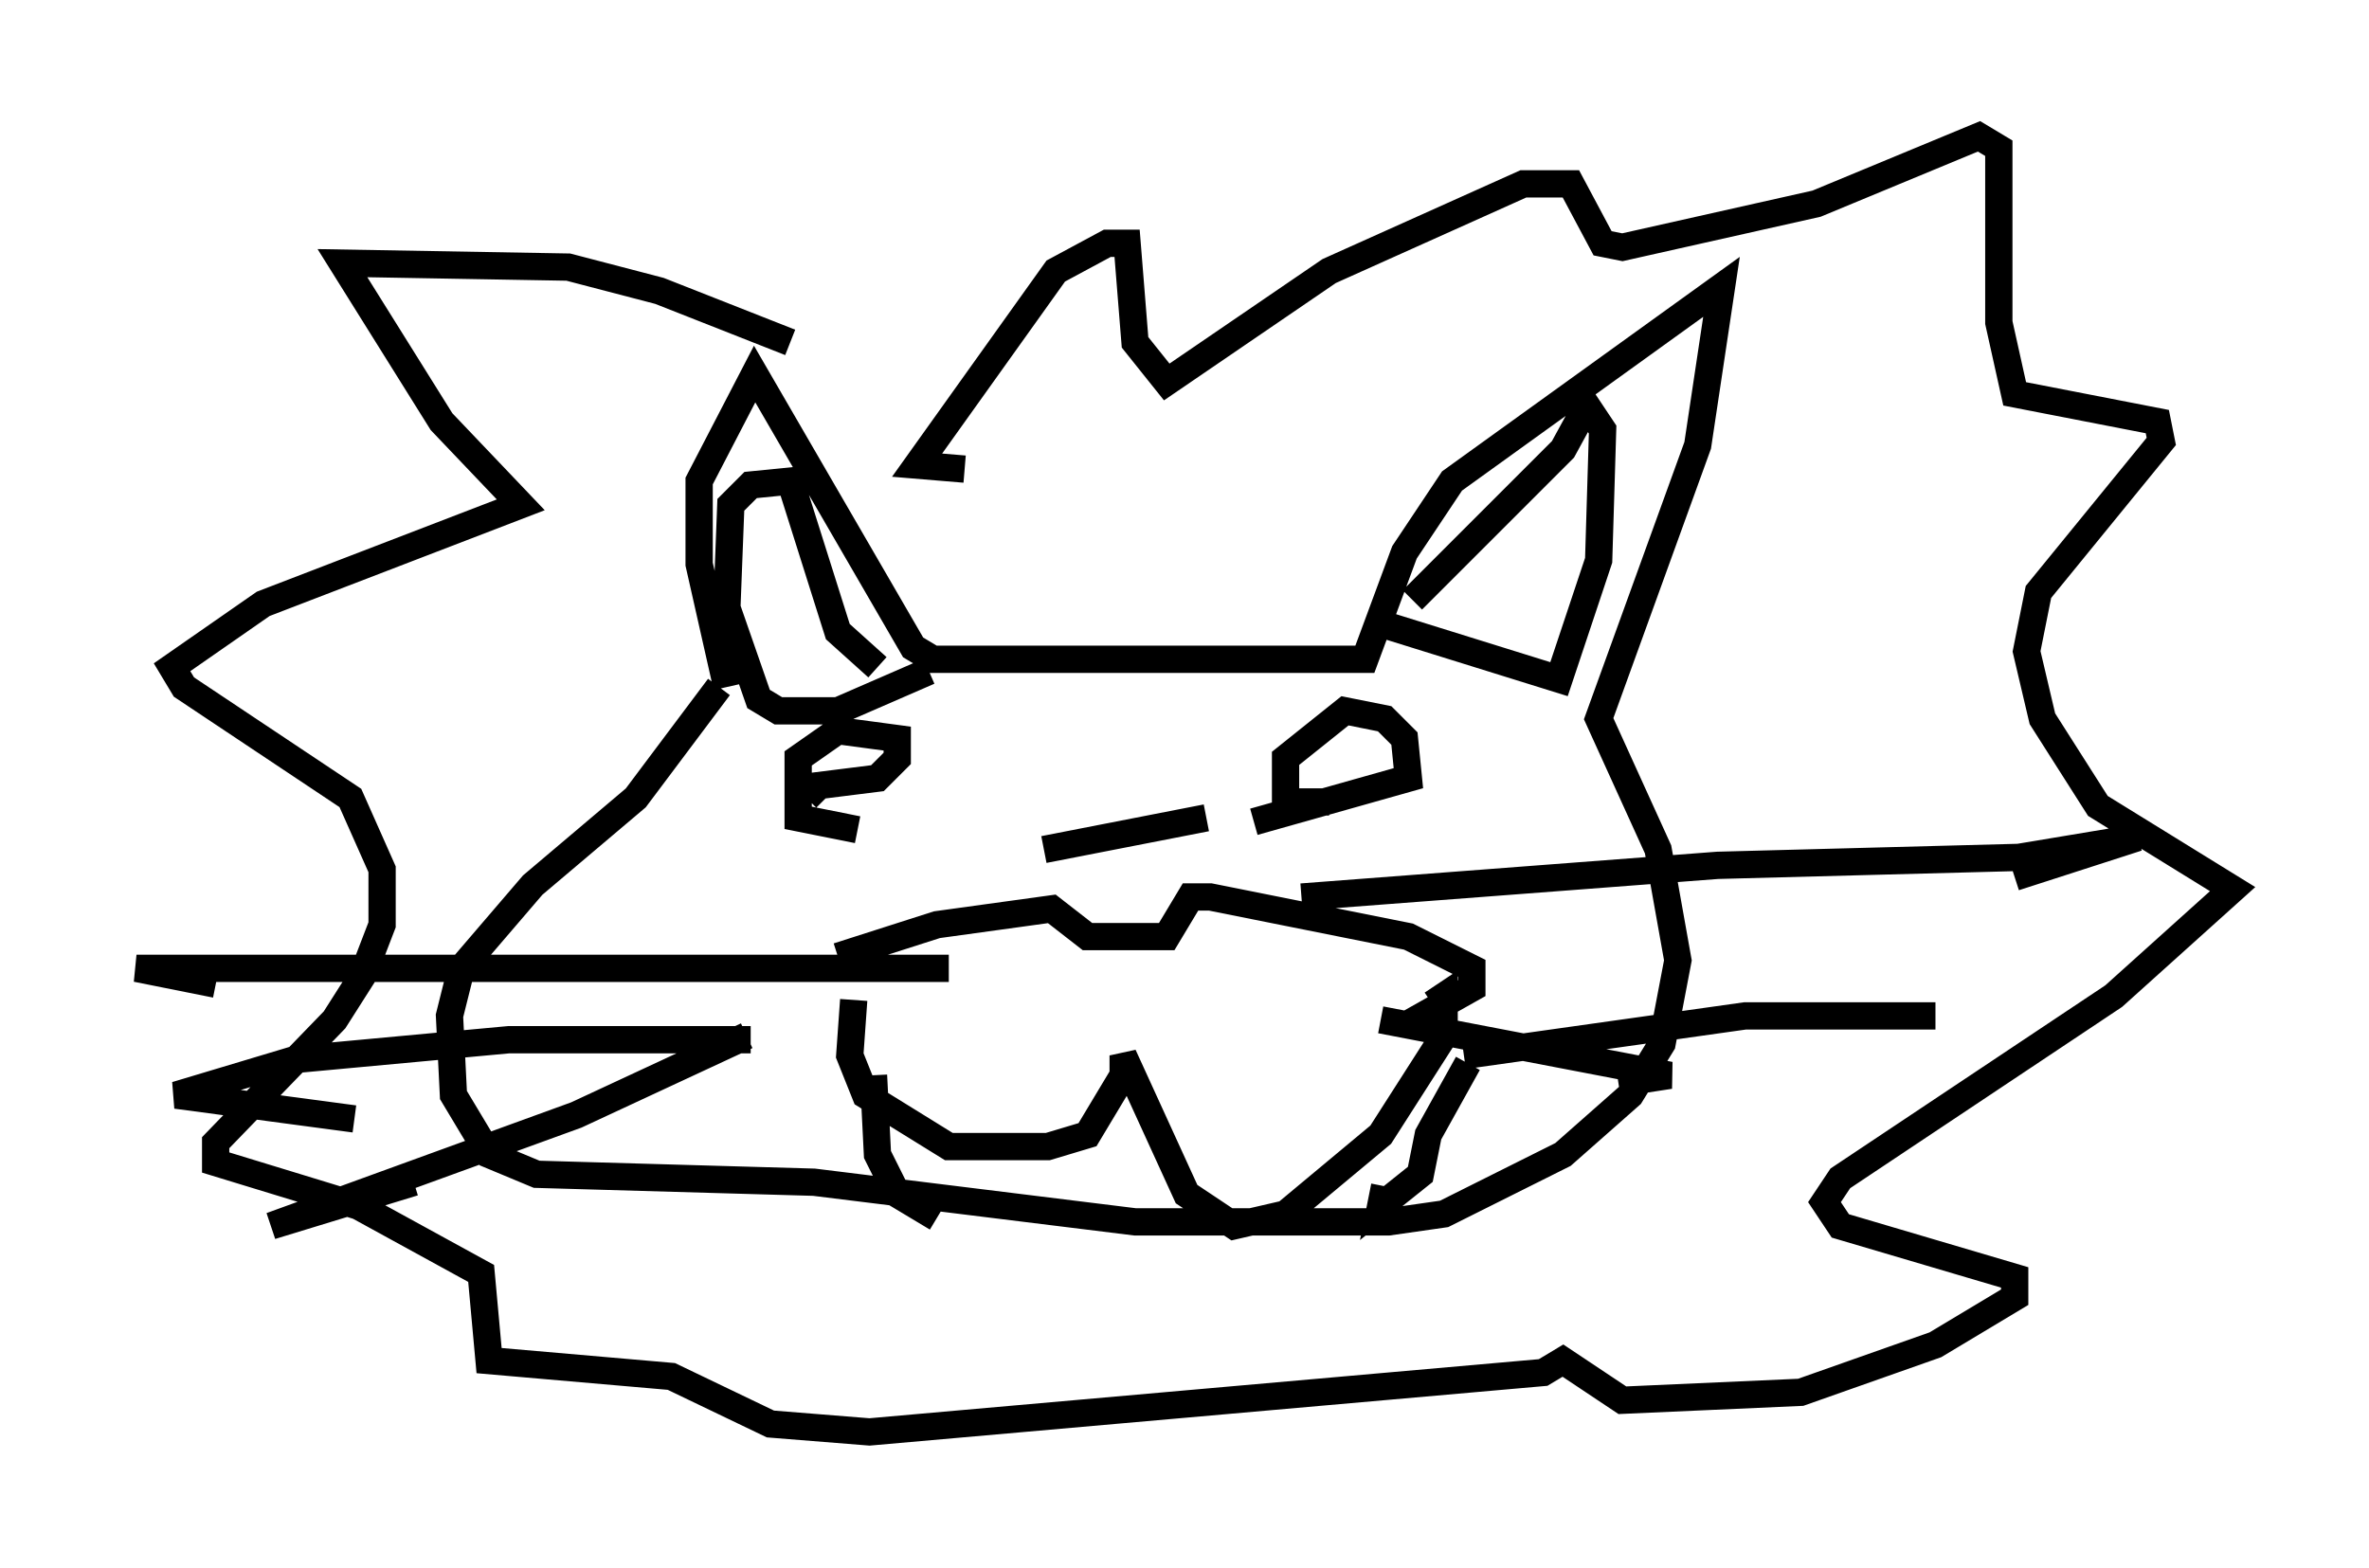<?xml version="1.0" encoding="utf-8" ?>
<svg baseProfile="full" height="57.497" version="1.1" width="86.838" xmlns="http://www.w3.org/2000/svg" xmlns:ev="http://www.w3.org/2001/xml-events" xmlns:xlink="http://www.w3.org/1999/xlink"><defs /><rect fill="white" height="57.497" width="86.838" x="0" y="0" /><path d="M36.81, 16.911 m-7.844, -4.358 l-4.793, -1.888 -3.341, -0.872 l-8.279, -0.145 3.631, 5.81 l2.905, 3.05 -9.441, 3.631 l-3.341, 2.324 0.436, 0.726 l6.101, 4.067 1.162, 2.615 l0.0, 2.034 -0.726, 1.888 l-1.017, 1.598 -4.358, 4.503 l0.0, 0.726 5.229, 1.598 l4.503, 2.469 0.291, 3.196 l6.682, 0.581 3.631, 1.743 l3.631, 0.291 24.693, -2.179 l0.726, -0.436 2.179, 1.453 l6.536, -0.291 4.939, -1.743 l2.905, -1.743 0.0, -0.726 l-6.391, -1.888 -0.581, -0.872 l0.581, -0.872 10.022, -6.682 l4.358, -3.922 -4.939, -3.05 l-2.034, -3.196 -0.581, -2.469 l0.436, -2.179 4.503, -5.52 l-0.145, -0.726 -5.229, -1.017 l-0.581, -2.615 0.0, -6.391 l-0.726, -0.436 -5.955, 2.469 l-7.117, 1.598 -0.726, -0.145 l-1.162, -2.179 -1.743, 0.0 l-7.117, 3.196 -5.955, 4.067 l-1.162, -1.453 -0.291, -3.631 l-0.726, 0.0 -1.888, 1.017 l-5.084, 7.117 1.743, 0.145 m-8.715, 7.989 l-1.017, -4.503 0.0, -3.05 l2.034, -3.922 5.81, 10.022 l0.726, 0.436 15.832, 0.0 l1.453, -3.922 1.743, -2.615 l9.877, -7.117 -0.872, 5.81 l-3.631, 10.022 2.179, 4.793 l0.726, 4.067 -0.581, 3.05 l-1.162, 1.888 -2.469, 2.179 l-4.358, 2.179 -2.034, 0.291 l-9.296, 0.0 -11.765, -1.453 l-10.168, -0.291 -1.743, -0.726 l-1.307, -2.179 -0.145, -2.905 l0.436, -1.743 2.615, -3.05 l3.777, -3.196 3.05, -4.067 m4.939, 11.475 l-0.145, 2.034 0.581, 1.453 l3.05, 1.888 3.631, 0.0 l1.453, -0.436 1.307, -2.179 l0.0, -0.726 2.324, 5.084 l1.743, 1.162 1.888, -0.436 l3.486, -2.905 2.324, -3.631 l0.0, -1.453 -0.436, 0.291 m-21.788, -1.743 l3.631, -1.162 4.212, -0.581 l1.307, 1.017 2.905, 0.0 l0.872, -1.453 0.726, 0.0 l7.263, 1.453 2.324, 1.162 l0.0, 0.726 -2.324, 1.307 m-19.609, 1.888 l0.145, 2.905 0.726, 1.453 l1.453, 0.872 m19.464, -5.665 l-1.453, 2.615 -0.291, 1.453 l-1.453, 1.162 0.145, -0.726 m-2.034, -14.089 l-1.598, 0.0 0.0, -1.598 l2.179, -1.743 1.453, 0.291 l0.726, 0.726 0.145, 1.453 l-5.665, 1.598 m-14.525, 0.291 l-2.179, -0.436 0.0, -2.179 l1.453, -1.017 2.179, 0.291 l0.0, 0.726 -0.726, 0.726 l-2.324, 0.291 0.436, 0.436 m21.497, -7.263 l5.52, -5.52 0.872, -1.598 l0.581, 0.872 -0.145, 4.793 l-1.453, 4.358 -6.536, -2.034 m-18.447, 1.598 l-1.453, -1.307 -1.743, -5.52 l-1.453, 0.145 -0.726, 0.726 l-0.145, 3.777 1.162, 3.341 l0.726, 0.436 2.179, 0.0 l3.341, -1.453 m13.654, 8.279 l15.251, -1.162 11.039, -0.291 l4.358, -0.726 -4.503, 1.453 m-20.19, 6.536 l10.313, -1.453 6.972, 0.0 m-20.335, 0.145 l10.603, 2.034 -1.888, 0.291 m-24.547, -4.212 l-29.776, 0.0 2.905, 0.581 m19.609, 2.034 l-8.86, 0.0 -7.844, 0.726 l-4.358, 1.307 6.536, 0.872 m14.38, -3.05 l-6.246, 2.905 -11.184, 4.067 l5.229, -1.598 m23.095, -12.201 l5.955, -1.162 " fill="none" stroke="black" stroke-width="1" /></svg>